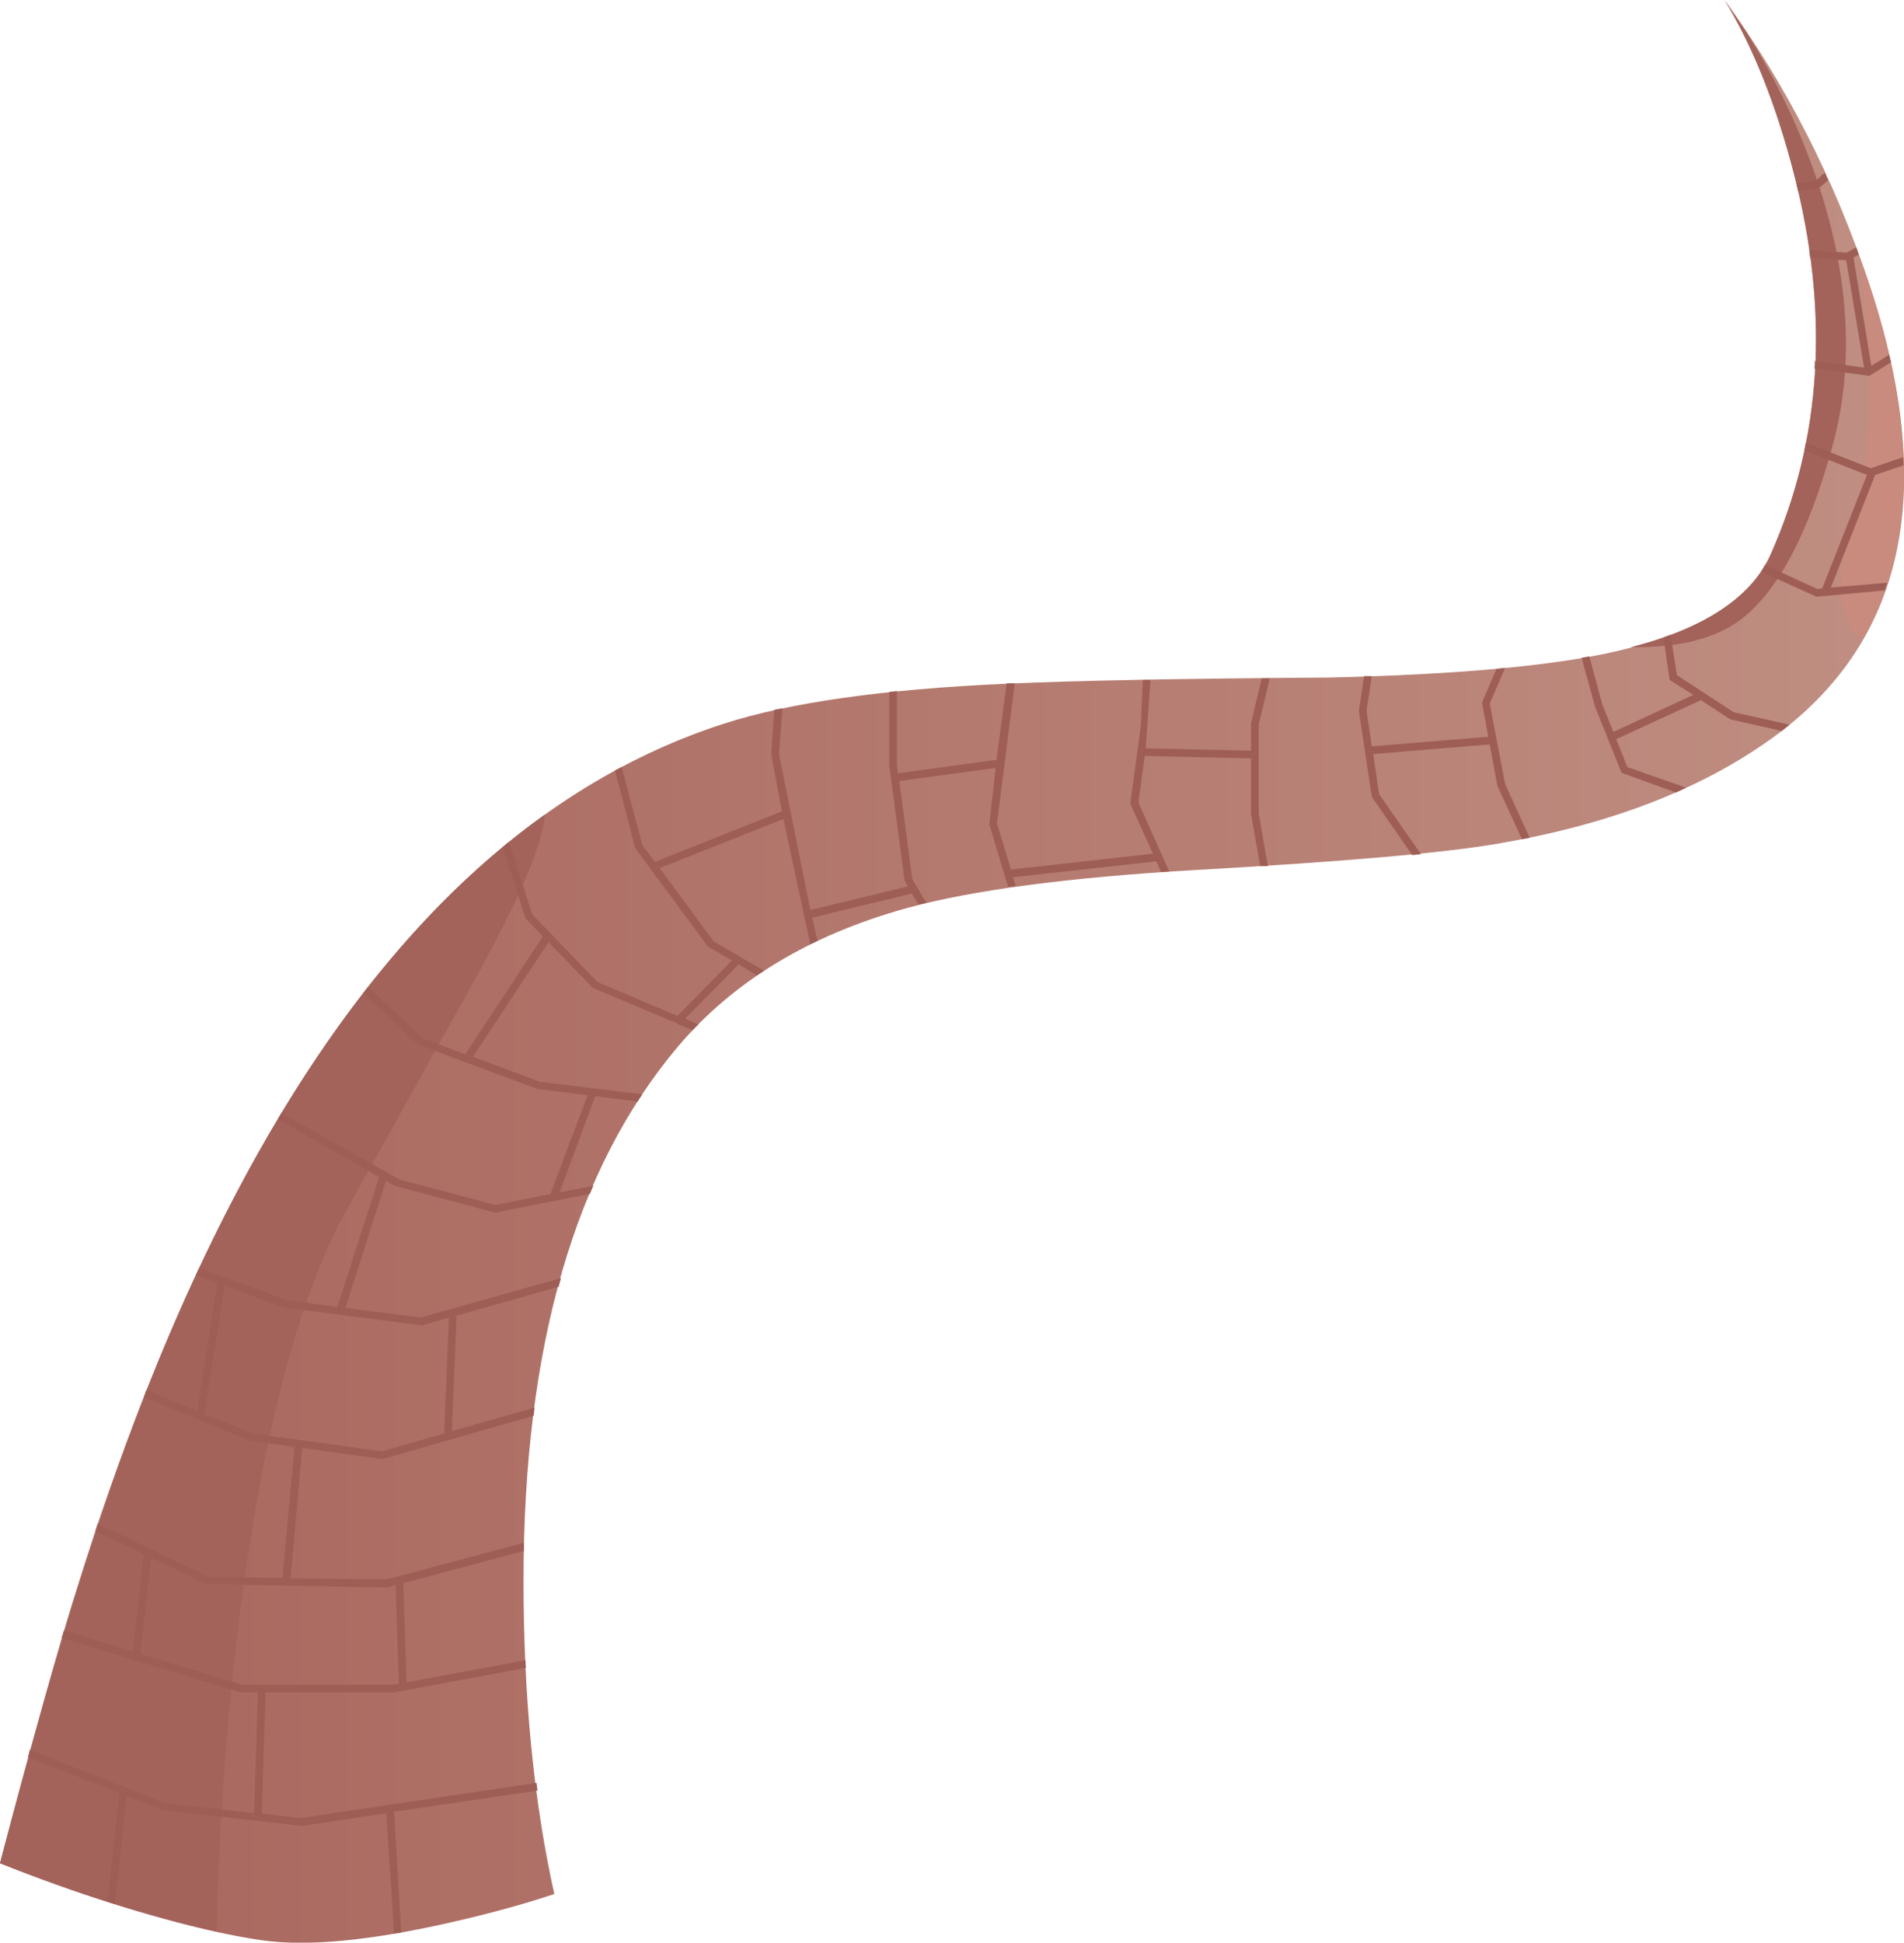 <?xml version="1.0" encoding="UTF-8" standalone="no"?>
<svg xmlns:xlink="http://www.w3.org/1999/xlink" height="201.85px" width="197.85px" xmlns="http://www.w3.org/2000/svg">
  <g transform="matrix(1.0, 0.0, 0.0, 1.0, 0.0, 0.0)">
    <use height="201.85" transform="matrix(1.0, 0.0, 0.0, 1.0, 0.0, 0.0)" width="197.85" xlink:href="#shape0"/>
  </g>
  <defs>
    <g id="shape0" transform="matrix(1.0, 0.0, 0.0, 1.0, 0.0, 0.0)">
      <path d="M186.4 18.0 Q183.6 7.2 179.2 0.0 188.8 13.2 194.2 29.4 205.0 61.8 184.0 76.8 172.95 84.7 155.7 87.65 147.35 89.1 124.2 90.4 104.45 91.55 94.25 94.35 79.05 98.55 70.4 108.8 54.4 127.8 54.4 164.2 54.4 182.4 57.6 196.8 52.8 198.4 46.6 199.8 34.2 202.6 27.2 201.6 20.2 200.6 9.4 197.0 4.0 195.2 0.0 193.6 5.1 174.15 8.15 164.55 14.45 144.45 22.0 129.0 43.2 85.55 75.2 75.2 85.45 71.9 104.4 71.05 115.35 70.55 138.1 70.4 157.75 69.95 167.6 67.75 180.8 64.75 184.0 57.6 192.0 39.6 186.4 18.0" fill="url(#gradient0)" fill-rule="evenodd" stroke="none"/>
      <path d="M48.75 102.85 L35.2 127.2 Q28.45 140.75 25.05 166.65 22.95 182.9 22.5 200.7 12.0 198.4 0.0 193.6 9.3 158.15 17.55 138.85 33.6 101.1 56.6 84.65 56.35 89.25 48.75 102.85" fill="#a3625a" fill-rule="evenodd" stroke="none"/>
      <path d="M194.2 38.85 Q194.05 32.9 193.15 26.45 202.3 51.05 193.55 66.4 191.45 65.1 191.3 61.25 191.15 57.65 192.8 52.8 194.45 47.9 194.2 38.85" fill="#c98b7e" fill-rule="evenodd" stroke="none"/>
      <path d="M186.4 18.0 Q183.6 7.2 179.2 0.0 L181.35 3.15 Q186.7 11.65 189.45 20.7 193.65 34.6 190.4 46.4 186.75 59.75 181.05 64.25 177.1 67.35 169.45 67.25 181.0 64.3 184.0 57.6 192.0 39.6 186.4 18.0" fill="#a3625a" fill-rule="evenodd" stroke="none"/>
      <path d="M141.75 70.25 L142.55 70.25 142.0 73.85 142.55 77.55 154.65 76.55 154.0 73.0 155.5 69.5 156.4 69.4 154.8 73.1 156.4 81.45 158.95 87.05 158.15 87.2 155.6 81.65 154.8 77.35 142.7 78.35 143.3 82.5 147.65 88.75 146.75 88.85 142.55 82.8 141.2 73.85 141.75 70.25" fill="#9e5e56" fill-rule="evenodd" stroke="none"/>
      <path d="M165.75 73.45 L164.35 68.35 165.15 68.2 166.5 73.2 167.65 76.05 175.95 72.2 173.5 70.65 172.85 66.25 173.6 65.95 174.25 70.15 180.15 74.0 185.95 75.3 185.15 75.95 179.8 74.75 176.75 72.75 167.95 76.8 169.1 79.7 175.2 81.85 174.15 82.35 168.5 80.3 165.75 73.45" fill="#9e5e56" fill-rule="evenodd" stroke="none"/>
      <path d="M40.3 164.95 L21.45 164.6 15.7 161.85 14.6 171.85 25.15 175.05 40.8 175.05 41.45 174.95 41.1 164.7 40.3 164.95 M43.75 137.75 L43.7 137.7 29.45 135.85 23.35 133.6 21.25 146.9 26.25 148.95 39.7 150.8 46.15 148.95 46.65 136.9 43.75 137.75 M104.6 71.0 L105.45 71.0 103.6 85.55 105.05 90.35 119.8 88.7 117.45 83.5 118.55 75.4 118.75 70.65 119.55 70.65 119.05 77.75 130.0 78.0 130.0 75.15 131.1 70.5 131.95 70.5 130.8 75.25 130.8 84.55 131.75 90.0 130.95 90.0 130.0 84.6 130.0 78.8 118.95 78.55 118.3 83.4 121.5 90.55 120.65 90.6 120.15 89.5 105.25 91.15 105.55 92.05 104.75 92.15 102.8 85.65 103.45 79.8 93.45 81.15 94.8 91.35 96.25 93.8 95.45 94.0 94.75 92.85 84.4 95.35 84.95 97.75 Q84.6 97.95 84.2 98.1 L81.4 85.1 68.55 90.2 74.15 97.8 76.6 99.25 76.65 99.2 76.85 99.4 79.4 100.85 78.65 101.35 76.75 100.2 71.2 105.85 72.55 106.45 71.95 107.05 70.6 106.45 70.55 106.55 70.4 106.35 61.6 102.65 57.0 97.9 49.15 109.8 56.1 112.4 66.75 113.7 66.25 114.45 61.85 113.9 58.15 123.9 61.65 123.2 61.3 124.05 51.45 126.0 41.15 123.25 40.1 122.7 35.9 135.9 43.7 136.9 58.3 132.8 58.05 133.7 47.45 136.7 46.95 148.7 55.55 146.25 55.45 147.1 39.75 151.6 31.4 150.45 30.2 164.0 40.2 164.1 54.45 160.3 54.45 161.15 41.9 164.5 42.25 174.8 54.6 172.5 54.65 173.3 40.9 175.85 27.6 175.85 27.2 188.45 31.2 188.9 55.75 185.25 55.85 186.05 40.95 188.25 41.7 200.8 40.95 200.9 40.15 188.4 31.2 189.75 31.15 189.7 16.9 188.1 13.15 186.6 11.95 197.8 11.2 197.6 12.4 186.3 2.9 182.6 3.1 181.8 17.15 187.35 26.4 188.4 26.8 175.85 24.95 175.85 6.4 170.2 6.65 169.4 13.8 171.6 14.95 161.5 9.9 159.1 10.15 158.3 21.7 163.85 29.35 163.95 30.6 150.35 26.0 149.7 14.95 145.2 15.2 144.45 20.5 146.6 22.6 133.35 20.35 132.5 20.7 131.75 29.7 135.05 35.05 135.8 39.4 122.3 28.85 116.3 29.25 115.65 41.5 122.55 51.5 125.2 57.2 124.05 61.05 113.8 55.85 113.15 43.45 108.55 37.75 103.2 38.25 102.55 43.95 107.9 48.35 109.55 56.4 97.3 54.6 95.4 52.25 88.0 52.9 87.45 55.3 95.0 62.1 102.05 70.4 105.55 76.05 99.8 73.55 98.35 66.0 88.1 63.9 80.05 64.6 79.7 66.75 87.8 68.05 89.55 81.25 84.3 80.15 78.4 80.15 78.35 80.45 73.75 81.3 73.6 80.95 78.35 84.2 94.55 94.35 92.1 94.0 91.5 92.4 79.5 92.4 71.9 93.2 71.8 93.2 79.45 93.3 80.35 103.55 78.95 104.6 71.0" fill="#9e5e56" fill-rule="evenodd" stroke="none"/>
      <path d="M194.0 49.35 L187.5 46.8 187.65 46.0 194.4 48.65 197.75 47.5 197.8 48.35 194.85 49.35 190.25 61.05 196.1 60.55 195.85 61.35 188.75 62.0 183.0 59.4 183.4 58.7 188.85 61.2 189.35 61.15 194.0 49.35" fill="#9e5e56" fill-rule="evenodd" stroke="none"/>
      <path d="M189.95 18.75 L189.0 19.55 186.85 19.85 186.65 19.05 188.65 18.8 189.6 17.95 189.95 18.75" fill="#9e5e56" fill-rule="evenodd" stroke="none"/>
      <path d="M192.9 25.7 L193.15 26.45 192.6 26.75 194.45 38.0 Q195.4 37.45 196.3 36.85 L196.5 37.65 194.25 39.05 188.55 38.3 188.6 37.5 193.7 38.2 191.85 27.05 188.1 26.8 188.0 26.0 191.9 26.25 192.9 25.7" fill="#9e5e56" fill-rule="evenodd" stroke="none"/>
    </g>
    <linearGradient gradientTransform="matrix(0.121, 0.0, 0.0, -0.121, 98.9, 100.9)" gradientUnits="userSpaceOnUse" id="gradient0" spreadMethod="pad" x1="-819.2" x2="819.2">
      <stop offset="0.0" stop-color="#a8655c"/>
      <stop offset="1.0" stop-color="#c08e82"/>
    </linearGradient>
  </defs>
</svg>
